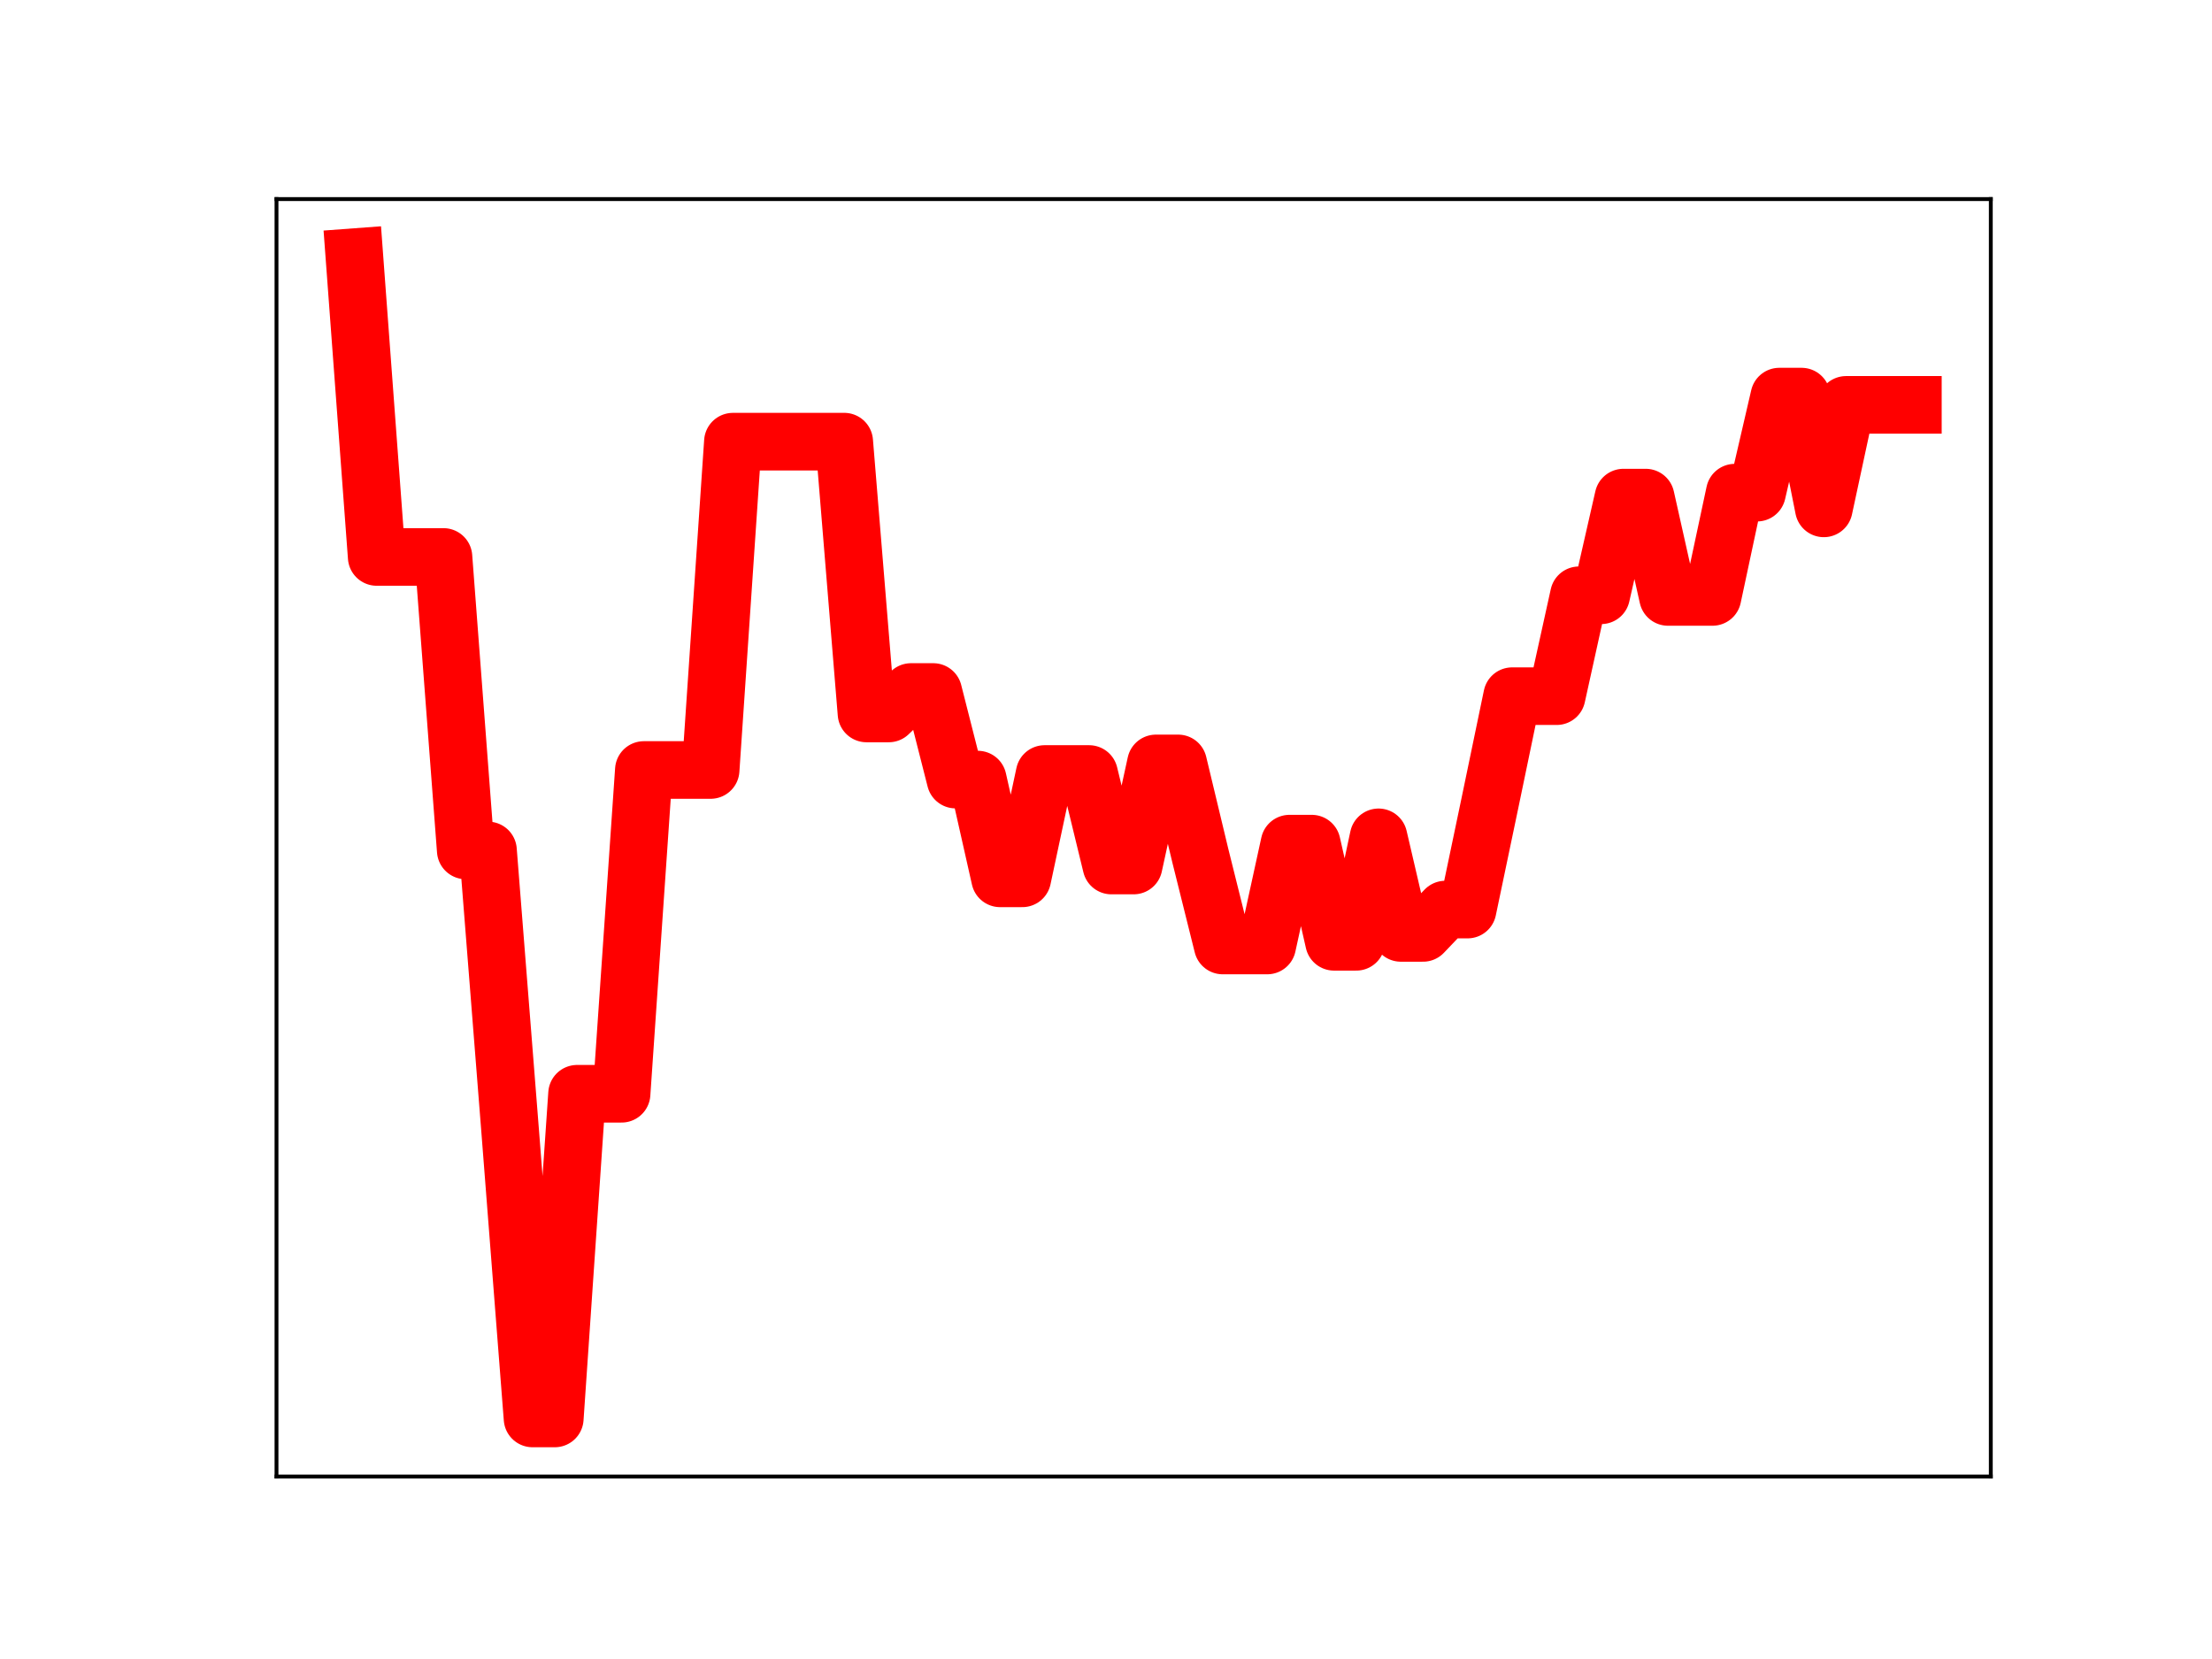 <?xml version="1.0" encoding="utf-8" standalone="no"?>
<!DOCTYPE svg PUBLIC "-//W3C//DTD SVG 1.1//EN"
  "http://www.w3.org/Graphics/SVG/1.1/DTD/svg11.dtd">
<!-- Created with matplotlib (https://matplotlib.org/) -->
<svg height="345.6pt" version="1.1" viewBox="0 0 460.8 345.6" width="460.8pt" xmlns="http://www.w3.org/2000/svg" xmlns:xlink="http://www.w3.org/1999/xlink">
 <defs>
  <style type="text/css">
*{stroke-linecap:butt;stroke-linejoin:round;}
  </style>
 </defs>
 <g id="figure_1">
  <g id="patch_1">
   <path d="M 0 345.6 
L 460.8 345.6 
L 460.8 0 
L 0 0 
z
" style="fill:#ffffff;"/>
  </g>
  <g id="axes_1">
   <g id="patch_2">
    <path d="M 57.6 307.584 
L 414.72 307.584 
L 414.72 41.472 
L 57.6 41.472 
z
" style="fill:#ffffff;"/>
   </g>
   <g id="line2d_1">
    <path clip-path="url(#pf90942e721)" d="M 73.833 53.568 
L 78.471 116.024 
L 83.109 116.024 
L 87.746 116.024 
L 92.384 116.024 
L 97.022 177.161 
L 101.66 177.161 
L 106.298 235.904 
L 110.936 295.488 
L 115.574 295.488 
L 120.212 227.849 
L 124.85 227.849 
L 129.488 227.849 
L 134.126 160.404 
L 138.764 160.404 
L 143.402 160.404 
L 148.039 160.404 
L 152.677 92.007 
L 157.315 92.007 
L 161.953 92.007 
L 166.591 92.007 
L 171.229 92.002 
L 175.867 92.002 
L 180.505 148.627 
L 185.143 148.627 
L 189.781 144.157 
L 194.419 144.157 
L 199.057 162.401 
L 203.695 162.401 
L 208.332 182.974 
L 212.97 182.974 
L 217.608 161.239 
L 222.246 161.239 
L 226.884 161.239 
L 231.522 180.303 
L 236.16 180.303 
L 240.798 159.034 
L 245.436 159.034 
L 250.074 178.354 
L 254.712 196.963 
L 259.35 196.963 
L 263.988 196.963 
L 268.625 175.745 
L 273.263 175.745 
L 277.901 196.195 
L 282.539 196.195 
L 287.177 174.432 
L 291.815 194.341 
L 296.453 194.341 
L 301.091 189.479 
L 305.729 189.479 
L 310.367 167.342 
L 315.005 145.025 
L 319.643 145.025 
L 324.281 145.025 
L 328.918 124.008 
L 333.556 124.008 
L 338.194 103.659 
L 342.832 103.659 
L 347.47 124.351 
L 352.108 124.351 
L 356.746 124.351 
L 361.384 102.629 
L 366.022 102.629 
L 370.66 82.62 
L 375.298 82.62 
L 379.936 105.904 
L 384.574 84.341 
L 389.211 84.341 
L 393.849 84.341 
L 398.487 84.341 
" style="fill:none;stroke:#ff0000;stroke-linecap:square;stroke-width:12;"/>
    <defs>
     <path d="M 0 3 
C 0.796 3 1.559 2.684 2.121 2.121 
C 2.684 1.559 3 0.796 3 0 
C 3 -0.796 2.684 -1.559 2.121 -2.121 
C 1.559 -2.684 0.796 -3 0 -3 
C -0.796 -3 -1.559 -2.684 -2.121 -2.121 
C -2.684 -1.559 -3 -0.796 -3 0 
C -3 0.796 -2.684 1.559 -2.121 2.121 
C -1.559 2.684 -0.796 3 0 3 
z
" id="m14e86ed5f5" style="stroke:#ff0000;"/>
    </defs>
    <g clip-path="url(#pf90942e721)">
     <use style="fill:#ff0000;stroke:#ff0000;" x="73.833" xlink:href="#m14e86ed5f5" y="53.568"/>
     <use style="fill:#ff0000;stroke:#ff0000;" x="78.471" xlink:href="#m14e86ed5f5" y="116.024"/>
     <use style="fill:#ff0000;stroke:#ff0000;" x="83.109" xlink:href="#m14e86ed5f5" y="116.024"/>
     <use style="fill:#ff0000;stroke:#ff0000;" x="87.746" xlink:href="#m14e86ed5f5" y="116.024"/>
     <use style="fill:#ff0000;stroke:#ff0000;" x="92.384" xlink:href="#m14e86ed5f5" y="116.024"/>
     <use style="fill:#ff0000;stroke:#ff0000;" x="97.022" xlink:href="#m14e86ed5f5" y="177.161"/>
     <use style="fill:#ff0000;stroke:#ff0000;" x="101.66" xlink:href="#m14e86ed5f5" y="177.161"/>
     <use style="fill:#ff0000;stroke:#ff0000;" x="106.298" xlink:href="#m14e86ed5f5" y="235.904"/>
     <use style="fill:#ff0000;stroke:#ff0000;" x="110.936" xlink:href="#m14e86ed5f5" y="295.488"/>
     <use style="fill:#ff0000;stroke:#ff0000;" x="115.574" xlink:href="#m14e86ed5f5" y="295.488"/>
     <use style="fill:#ff0000;stroke:#ff0000;" x="120.212" xlink:href="#m14e86ed5f5" y="227.849"/>
     <use style="fill:#ff0000;stroke:#ff0000;" x="124.85" xlink:href="#m14e86ed5f5" y="227.849"/>
     <use style="fill:#ff0000;stroke:#ff0000;" x="129.488" xlink:href="#m14e86ed5f5" y="227.849"/>
     <use style="fill:#ff0000;stroke:#ff0000;" x="134.126" xlink:href="#m14e86ed5f5" y="160.404"/>
     <use style="fill:#ff0000;stroke:#ff0000;" x="138.764" xlink:href="#m14e86ed5f5" y="160.404"/>
     <use style="fill:#ff0000;stroke:#ff0000;" x="143.402" xlink:href="#m14e86ed5f5" y="160.404"/>
     <use style="fill:#ff0000;stroke:#ff0000;" x="148.039" xlink:href="#m14e86ed5f5" y="160.404"/>
     <use style="fill:#ff0000;stroke:#ff0000;" x="152.677" xlink:href="#m14e86ed5f5" y="92.007"/>
     <use style="fill:#ff0000;stroke:#ff0000;" x="157.315" xlink:href="#m14e86ed5f5" y="92.007"/>
     <use style="fill:#ff0000;stroke:#ff0000;" x="161.953" xlink:href="#m14e86ed5f5" y="92.007"/>
     <use style="fill:#ff0000;stroke:#ff0000;" x="166.591" xlink:href="#m14e86ed5f5" y="92.007"/>
     <use style="fill:#ff0000;stroke:#ff0000;" x="171.229" xlink:href="#m14e86ed5f5" y="92.002"/>
     <use style="fill:#ff0000;stroke:#ff0000;" x="175.867" xlink:href="#m14e86ed5f5" y="92.002"/>
     <use style="fill:#ff0000;stroke:#ff0000;" x="180.505" xlink:href="#m14e86ed5f5" y="148.627"/>
     <use style="fill:#ff0000;stroke:#ff0000;" x="185.143" xlink:href="#m14e86ed5f5" y="148.627"/>
     <use style="fill:#ff0000;stroke:#ff0000;" x="189.781" xlink:href="#m14e86ed5f5" y="144.157"/>
     <use style="fill:#ff0000;stroke:#ff0000;" x="194.419" xlink:href="#m14e86ed5f5" y="144.157"/>
     <use style="fill:#ff0000;stroke:#ff0000;" x="199.057" xlink:href="#m14e86ed5f5" y="162.401"/>
     <use style="fill:#ff0000;stroke:#ff0000;" x="203.695" xlink:href="#m14e86ed5f5" y="162.401"/>
     <use style="fill:#ff0000;stroke:#ff0000;" x="208.332" xlink:href="#m14e86ed5f5" y="182.974"/>
     <use style="fill:#ff0000;stroke:#ff0000;" x="212.97" xlink:href="#m14e86ed5f5" y="182.974"/>
     <use style="fill:#ff0000;stroke:#ff0000;" x="217.608" xlink:href="#m14e86ed5f5" y="161.239"/>
     <use style="fill:#ff0000;stroke:#ff0000;" x="222.246" xlink:href="#m14e86ed5f5" y="161.239"/>
     <use style="fill:#ff0000;stroke:#ff0000;" x="226.884" xlink:href="#m14e86ed5f5" y="161.239"/>
     <use style="fill:#ff0000;stroke:#ff0000;" x="231.522" xlink:href="#m14e86ed5f5" y="180.303"/>
     <use style="fill:#ff0000;stroke:#ff0000;" x="236.16" xlink:href="#m14e86ed5f5" y="180.303"/>
     <use style="fill:#ff0000;stroke:#ff0000;" x="240.798" xlink:href="#m14e86ed5f5" y="159.034"/>
     <use style="fill:#ff0000;stroke:#ff0000;" x="245.436" xlink:href="#m14e86ed5f5" y="159.034"/>
     <use style="fill:#ff0000;stroke:#ff0000;" x="250.074" xlink:href="#m14e86ed5f5" y="178.354"/>
     <use style="fill:#ff0000;stroke:#ff0000;" x="254.712" xlink:href="#m14e86ed5f5" y="196.963"/>
     <use style="fill:#ff0000;stroke:#ff0000;" x="259.35" xlink:href="#m14e86ed5f5" y="196.963"/>
     <use style="fill:#ff0000;stroke:#ff0000;" x="263.988" xlink:href="#m14e86ed5f5" y="196.963"/>
     <use style="fill:#ff0000;stroke:#ff0000;" x="268.625" xlink:href="#m14e86ed5f5" y="175.745"/>
     <use style="fill:#ff0000;stroke:#ff0000;" x="273.263" xlink:href="#m14e86ed5f5" y="175.745"/>
     <use style="fill:#ff0000;stroke:#ff0000;" x="277.901" xlink:href="#m14e86ed5f5" y="196.195"/>
     <use style="fill:#ff0000;stroke:#ff0000;" x="282.539" xlink:href="#m14e86ed5f5" y="196.195"/>
     <use style="fill:#ff0000;stroke:#ff0000;" x="287.177" xlink:href="#m14e86ed5f5" y="174.432"/>
     <use style="fill:#ff0000;stroke:#ff0000;" x="291.815" xlink:href="#m14e86ed5f5" y="194.341"/>
     <use style="fill:#ff0000;stroke:#ff0000;" x="296.453" xlink:href="#m14e86ed5f5" y="194.341"/>
     <use style="fill:#ff0000;stroke:#ff0000;" x="301.091" xlink:href="#m14e86ed5f5" y="189.479"/>
     <use style="fill:#ff0000;stroke:#ff0000;" x="305.729" xlink:href="#m14e86ed5f5" y="189.479"/>
     <use style="fill:#ff0000;stroke:#ff0000;" x="310.367" xlink:href="#m14e86ed5f5" y="167.342"/>
     <use style="fill:#ff0000;stroke:#ff0000;" x="315.005" xlink:href="#m14e86ed5f5" y="145.025"/>
     <use style="fill:#ff0000;stroke:#ff0000;" x="319.643" xlink:href="#m14e86ed5f5" y="145.025"/>
     <use style="fill:#ff0000;stroke:#ff0000;" x="324.281" xlink:href="#m14e86ed5f5" y="145.025"/>
     <use style="fill:#ff0000;stroke:#ff0000;" x="328.918" xlink:href="#m14e86ed5f5" y="124.008"/>
     <use style="fill:#ff0000;stroke:#ff0000;" x="333.556" xlink:href="#m14e86ed5f5" y="124.008"/>
     <use style="fill:#ff0000;stroke:#ff0000;" x="338.194" xlink:href="#m14e86ed5f5" y="103.659"/>
     <use style="fill:#ff0000;stroke:#ff0000;" x="342.832" xlink:href="#m14e86ed5f5" y="103.659"/>
     <use style="fill:#ff0000;stroke:#ff0000;" x="347.47" xlink:href="#m14e86ed5f5" y="124.351"/>
     <use style="fill:#ff0000;stroke:#ff0000;" x="352.108" xlink:href="#m14e86ed5f5" y="124.351"/>
     <use style="fill:#ff0000;stroke:#ff0000;" x="356.746" xlink:href="#m14e86ed5f5" y="124.351"/>
     <use style="fill:#ff0000;stroke:#ff0000;" x="361.384" xlink:href="#m14e86ed5f5" y="102.629"/>
     <use style="fill:#ff0000;stroke:#ff0000;" x="366.022" xlink:href="#m14e86ed5f5" y="102.629"/>
     <use style="fill:#ff0000;stroke:#ff0000;" x="370.66" xlink:href="#m14e86ed5f5" y="82.62"/>
     <use style="fill:#ff0000;stroke:#ff0000;" x="375.298" xlink:href="#m14e86ed5f5" y="82.62"/>
     <use style="fill:#ff0000;stroke:#ff0000;" x="379.936" xlink:href="#m14e86ed5f5" y="105.904"/>
     <use style="fill:#ff0000;stroke:#ff0000;" x="384.574" xlink:href="#m14e86ed5f5" y="84.341"/>
     <use style="fill:#ff0000;stroke:#ff0000;" x="389.211" xlink:href="#m14e86ed5f5" y="84.341"/>
     <use style="fill:#ff0000;stroke:#ff0000;" x="393.849" xlink:href="#m14e86ed5f5" y="84.341"/>
     <use style="fill:#ff0000;stroke:#ff0000;" x="398.487" xlink:href="#m14e86ed5f5" y="84.341"/>
    </g>
   </g>
   <g id="patch_3">
    <path d="M 57.6 307.584 
L 57.6 41.472 
" style="fill:none;stroke:#000000;stroke-linecap:square;stroke-linejoin:miter;stroke-width:0.8;"/>
   </g>
   <g id="patch_4">
    <path d="M 414.72 307.584 
L 414.72 41.472 
" style="fill:none;stroke:#000000;stroke-linecap:square;stroke-linejoin:miter;stroke-width:0.8;"/>
   </g>
   <g id="patch_5">
    <path d="M 57.6 307.584 
L 414.72 307.584 
" style="fill:none;stroke:#000000;stroke-linecap:square;stroke-linejoin:miter;stroke-width:0.8;"/>
   </g>
   <g id="patch_6">
    <path d="M 57.6 41.472 
L 414.72 41.472 
" style="fill:none;stroke:#000000;stroke-linecap:square;stroke-linejoin:miter;stroke-width:0.8;"/>
   </g>
  </g>
 </g>
 <defs>
  <clipPath id="pf90942e721">
   <rect height="266.112" width="357.12" x="57.6" y="41.472"/>
  </clipPath>
 </defs>
</svg>
